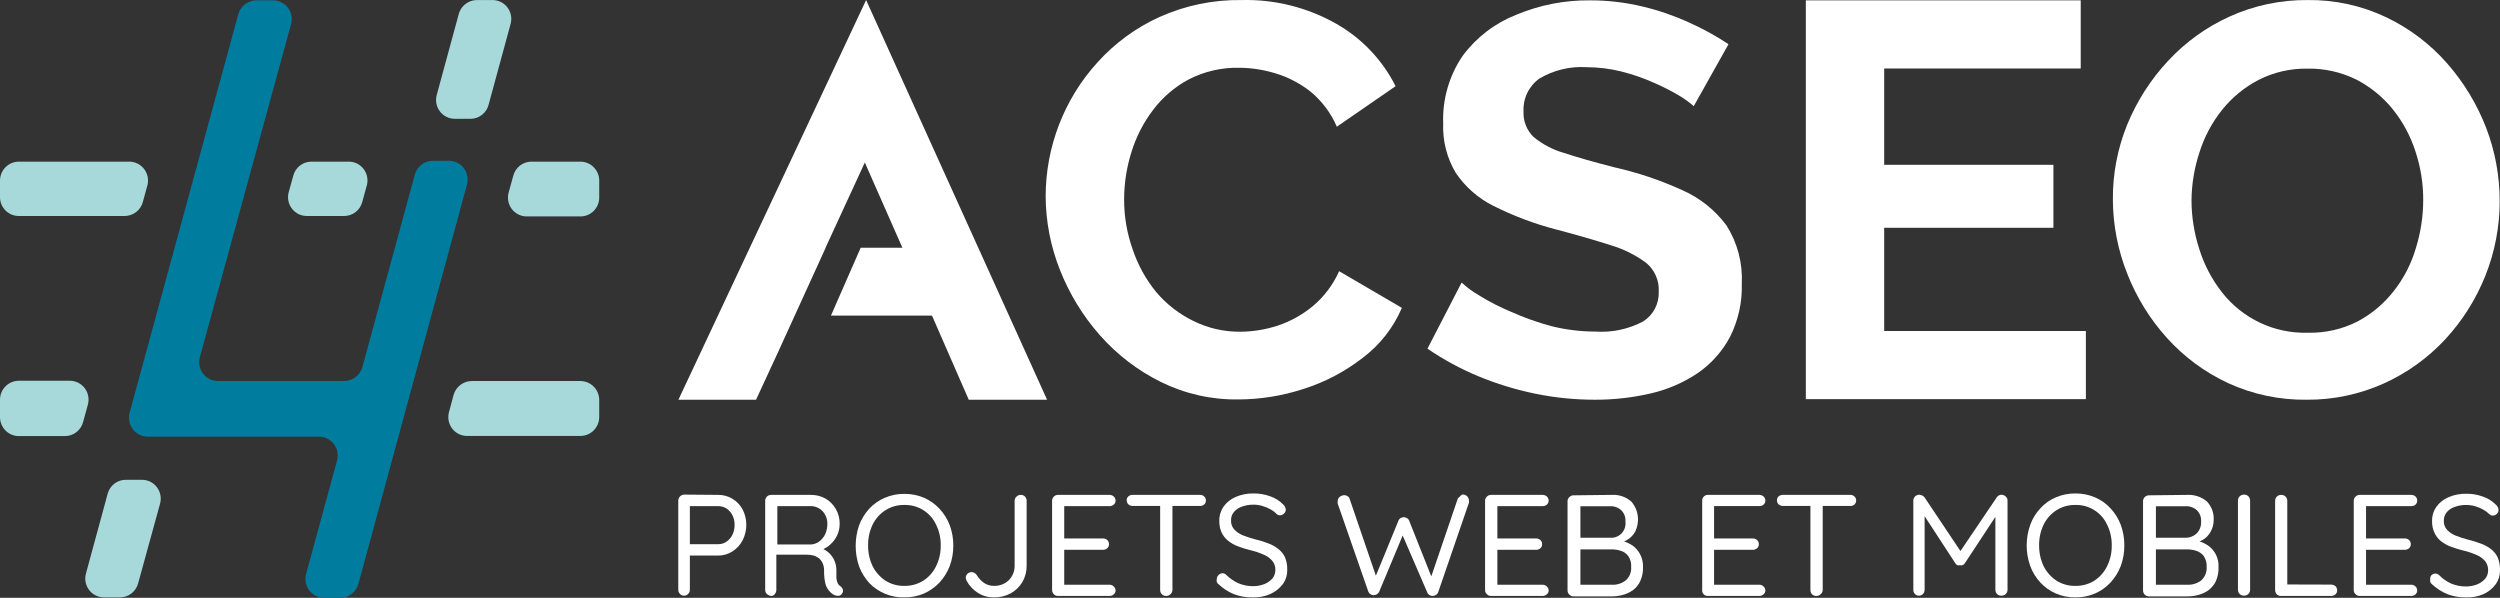 <svg width="230" height="55" viewBox="0 0 230 55" fill="none" xmlns="http://www.w3.org/2000/svg">
<rect x="0" y="0" width="230" height="55" fill="#333333" stroke="none"/>
<path d="M23.58 0.032H25.092C25.36 0.028 25.624 0.087 25.865 0.204C26.106 0.321 26.317 0.493 26.48 0.706C26.643 0.919 26.755 1.168 26.806 1.432C26.858 1.696 26.847 1.968 26.776 2.227L18.385 32.872C18.317 33.13 18.308 33.399 18.359 33.661C18.411 33.922 18.522 34.168 18.684 34.379C18.845 34.59 19.053 34.761 19.291 34.878C19.529 34.995 19.791 35.056 20.055 35.055H31.668C32.054 35.052 32.429 34.921 32.733 34.682C33.038 34.443 33.255 34.109 33.351 33.732L38.151 16.115C38.24 15.737 38.454 15.401 38.757 15.161C39.06 14.921 39.435 14.791 39.821 14.792H41.281C41.547 14.789 41.81 14.848 42.05 14.964C42.289 15.081 42.499 15.251 42.662 15.463C42.825 15.674 42.937 15.921 42.99 16.183C43.042 16.445 43.034 16.716 42.965 16.974L32.983 53.677C32.892 54.054 32.678 54.389 32.375 54.629C32.072 54.868 31.698 54.999 31.313 55H29.84C29.574 55.003 29.311 54.944 29.071 54.828C28.832 54.711 28.622 54.541 28.459 54.329C28.296 54.118 28.184 53.871 28.131 53.609C28.079 53.347 28.087 53.076 28.157 52.818L31.01 42.356C31.079 42.097 31.088 41.826 31.035 41.564C30.983 41.302 30.871 41.055 30.708 40.844C30.545 40.632 30.335 40.462 30.096 40.346C29.856 40.229 29.593 40.17 29.327 40.173H13.625C13.351 40.177 13.08 40.116 12.834 39.994C12.588 39.873 12.374 39.694 12.21 39.474C12.046 39.253 11.936 38.997 11.889 38.725C11.842 38.454 11.86 38.175 11.941 37.912L21.91 1.354C22.003 0.979 22.218 0.645 22.52 0.406C22.822 0.166 23.195 0.035 23.58 0.032Z" fill="#007C9F"/>
<path d="M4.9818e-05 36.788V38.388C0.004 38.849 0.188 39.289 0.513 39.614C0.838 39.939 1.278 40.121 1.736 40.121H5.984C6.369 40.118 6.741 39.986 7.044 39.747C7.346 39.507 7.561 39.174 7.654 38.798L8.088 37.211C8.157 36.953 8.166 36.682 8.113 36.419C8.061 36.157 7.948 35.911 7.785 35.699C7.622 35.488 7.413 35.317 7.173 35.201C6.934 35.085 6.671 35.026 6.405 35.029H1.736C1.507 35.029 1.28 35.074 1.069 35.163C0.857 35.251 0.665 35.381 0.504 35.545C0.342 35.708 0.215 35.902 0.128 36.116C0.042 36.329 -0.002 36.557 4.9818e-05 36.788Z" fill="#A7D9DB"/>
<path d="M11.941 14.871H1.736C1.278 14.871 0.838 15.053 0.513 15.378C0.188 15.703 0.004 16.143 6.10352e-05 16.604V18.178C0.01 18.633 0.198 19.065 0.523 19.382C0.848 19.699 1.284 19.874 1.736 19.871H11.468C11.855 19.871 12.231 19.74 12.536 19.501C12.841 19.261 13.057 18.926 13.151 18.548L13.585 16.961C13.635 16.712 13.63 16.456 13.572 16.209C13.513 15.963 13.401 15.732 13.245 15.533C13.088 15.334 12.891 15.172 12.665 15.058C12.44 14.943 12.193 14.88 11.941 14.871Z" fill="#A7D9DB"/>
<path d="M41.728 36.338L41.307 37.912C41.236 38.17 41.226 38.441 41.276 38.704C41.327 38.967 41.438 39.215 41.599 39.428C41.761 39.64 41.97 39.812 42.209 39.93C42.448 40.048 42.711 40.109 42.978 40.107H53.393C53.851 40.107 54.291 39.925 54.616 39.601C54.941 39.276 55.126 38.836 55.129 38.375V36.788C55.126 36.327 54.941 35.886 54.616 35.562C54.291 35.237 53.851 35.055 53.393 35.055H43.412C43.03 35.055 42.66 35.18 42.356 35.412C42.052 35.644 41.831 35.969 41.728 36.338Z" fill="#A7D9DB"/>
<path d="M47.225 16.154L46.791 17.728C46.722 17.987 46.714 18.258 46.766 18.52C46.819 18.782 46.931 19.029 47.094 19.24C47.257 19.451 47.467 19.622 47.706 19.738C47.946 19.855 48.209 19.914 48.475 19.91H53.393C53.621 19.912 53.846 19.869 54.057 19.782C54.267 19.696 54.459 19.569 54.62 19.408C54.781 19.247 54.909 19.055 54.997 18.844C55.084 18.633 55.129 18.407 55.129 18.178V16.604C55.126 16.143 54.941 15.703 54.616 15.378C54.291 15.053 53.851 14.871 53.393 14.871H48.896C48.516 14.87 48.146 14.995 47.843 15.227C47.541 15.459 47.324 15.785 47.225 16.154Z" fill="#A7D9DB"/>
<path d="M32.141 14.871H28.643C28.258 14.872 27.884 15.003 27.581 15.243C27.278 15.482 27.064 15.817 26.973 16.194L26.539 17.768C26.484 18.021 26.486 18.283 26.545 18.535C26.604 18.787 26.718 19.023 26.88 19.225C27.041 19.427 27.246 19.589 27.478 19.701C27.71 19.813 27.965 19.871 28.222 19.871H31.668C32.053 19.87 32.427 19.739 32.73 19.5C33.032 19.26 33.247 18.925 33.338 18.548L33.772 16.961C33.824 16.713 33.821 16.457 33.764 16.21C33.707 15.964 33.597 15.733 33.441 15.533C33.286 15.334 33.089 15.172 32.864 15.057C32.64 14.943 32.393 14.879 32.141 14.871Z" fill="#A7D9DB"/>
<path d="M9.916 45.385L7.904 52.778C7.835 53.036 7.826 53.307 7.879 53.57C7.931 53.832 8.043 54.078 8.206 54.29C8.369 54.501 8.579 54.672 8.818 54.788C9.058 54.904 9.321 54.963 9.587 54.96H11.047C11.432 54.957 11.805 54.825 12.107 54.586C12.409 54.347 12.624 54.013 12.717 53.638L14.729 46.324C14.798 46.065 14.807 45.794 14.754 45.532C14.702 45.27 14.59 45.023 14.427 44.812C14.264 44.6 14.054 44.43 13.815 44.313C13.575 44.197 13.312 44.138 13.046 44.141H11.586C11.211 44.137 10.845 44.257 10.544 44.481C10.242 44.706 10.022 45.023 9.916 45.385Z" fill="#A7D9DB"/>
<path d="M44.963 9.594L46.975 2.201C47.047 1.943 47.057 1.671 47.007 1.408C46.956 1.145 46.845 0.898 46.684 0.685C46.522 0.472 46.313 0.3 46.074 0.182C45.835 0.064 45.572 0.004 45.305 0.005H43.832C43.449 0.016 43.079 0.154 42.782 0.398C42.484 0.642 42.276 0.978 42.188 1.354L40.176 8.748C40.107 9.006 40.099 9.277 40.151 9.539C40.204 9.802 40.316 10.048 40.479 10.259C40.642 10.471 40.852 10.641 41.091 10.758C41.331 10.874 41.594 10.933 41.86 10.93H43.319C43.702 10.923 44.071 10.787 44.369 10.545C44.667 10.303 44.876 9.969 44.963 9.594Z" fill="#A7D9DB"/>
<path d="M66.071 45.53C66.534 45.524 66.989 45.648 67.386 45.887C67.779 46.123 68.101 46.461 68.32 46.866C68.545 47.306 68.662 47.793 68.662 48.288C68.662 48.782 68.545 49.27 68.32 49.709C68.104 50.126 67.782 50.478 67.386 50.728C66.994 50.981 66.537 51.114 66.071 51.111H63.362L63.467 50.939V54.259C63.468 54.331 63.454 54.401 63.427 54.467C63.4 54.533 63.36 54.593 63.309 54.643C63.263 54.695 63.206 54.736 63.142 54.763C63.079 54.791 63.01 54.804 62.941 54.801C62.87 54.805 62.798 54.792 62.733 54.765C62.667 54.737 62.608 54.696 62.559 54.643C62.509 54.593 62.469 54.533 62.442 54.467C62.414 54.401 62.401 54.331 62.402 54.259V46.046C62.403 45.974 62.419 45.903 62.449 45.837C62.478 45.771 62.52 45.711 62.573 45.662C62.622 45.611 62.682 45.571 62.747 45.544C62.813 45.516 62.883 45.503 62.954 45.503L66.071 45.53ZM66.071 50.066C66.348 50.071 66.62 49.988 66.847 49.828C67.076 49.665 67.262 49.447 67.386 49.194C67.518 48.912 67.585 48.605 67.583 48.294C67.588 47.987 67.52 47.684 67.386 47.408C67.261 47.158 67.076 46.944 66.847 46.786C66.615 46.639 66.346 46.561 66.071 46.562H63.362L63.467 46.403V50.199L63.362 50.066H66.071Z" fill="white"/>
<path d="M71.016 54.828C70.857 54.829 70.703 54.773 70.582 54.669C70.525 54.623 70.479 54.564 70.447 54.498C70.415 54.432 70.398 54.359 70.397 54.286V46.072C70.397 45.928 70.454 45.79 70.555 45.689C70.657 45.587 70.794 45.53 70.937 45.53H74.619C75.078 45.528 75.53 45.642 75.934 45.861C76.335 46.093 76.668 46.429 76.899 46.833C77.13 47.237 77.251 47.696 77.249 48.162C77.253 48.521 77.182 48.877 77.039 49.207C76.897 49.521 76.696 49.804 76.447 50.04C76.203 50.279 75.912 50.464 75.592 50.582L75.303 50.371C75.599 50.431 75.878 50.557 76.118 50.741C76.372 50.938 76.579 51.19 76.722 51.479C76.865 51.767 76.942 52.085 76.947 52.407C76.947 52.738 76.947 53.003 76.947 53.188C76.962 53.347 77.002 53.504 77.065 53.651C77.114 53.758 77.191 53.85 77.289 53.915C77.41 53.985 77.499 54.098 77.538 54.233C77.558 54.298 77.561 54.367 77.548 54.434C77.534 54.502 77.504 54.564 77.46 54.616C77.411 54.704 77.331 54.77 77.236 54.801C77.141 54.821 77.042 54.821 76.947 54.801C76.854 54.787 76.765 54.755 76.684 54.709C76.526 54.617 76.388 54.496 76.276 54.352C76.113 54.161 75.996 53.934 75.934 53.69C75.845 53.296 75.805 52.891 75.816 52.487C75.82 52.245 75.771 52.006 75.671 51.786C75.587 51.612 75.466 51.458 75.316 51.336C75.163 51.231 74.994 51.15 74.816 51.098C74.626 51.056 74.432 51.034 74.238 51.032H71.266L71.423 50.807V54.259C71.428 54.399 71.381 54.535 71.292 54.643C71.226 54.737 71.127 54.803 71.016 54.828ZM71.358 50.093H74.619C74.884 50.075 75.139 49.983 75.356 49.828C75.589 49.655 75.778 49.428 75.908 49.167C76.049 48.861 76.121 48.526 76.118 48.188C76.125 47.757 75.964 47.34 75.671 47.024C75.526 46.874 75.353 46.755 75.16 46.676C74.968 46.596 74.761 46.557 74.553 46.562H71.41L71.515 46.297V50.265L71.358 50.093Z" fill="white"/>
<path d="M87.704 50.172C87.712 50.822 87.6 51.468 87.376 52.077C87.158 52.639 86.837 53.155 86.429 53.598C86.025 54.023 85.542 54.364 85.008 54.603C84.434 54.845 83.816 54.967 83.193 54.96C82.595 54.974 82 54.864 81.445 54.636C80.891 54.409 80.389 54.069 79.971 53.637C79.571 53.191 79.255 52.676 79.038 52.116C78.617 50.886 78.617 49.55 79.038 48.32C79.252 47.759 79.569 47.243 79.971 46.799C80.374 46.367 80.862 46.025 81.405 45.794C81.97 45.552 82.579 45.43 83.193 45.437C83.816 45.43 84.434 45.552 85.008 45.794C85.545 46.028 86.028 46.37 86.429 46.799C86.84 47.239 87.162 47.756 87.376 48.32C87.594 48.913 87.706 49.54 87.704 50.172ZM86.547 50.172C86.558 49.507 86.409 48.849 86.113 48.254C85.853 47.702 85.438 47.237 84.919 46.918C84.401 46.598 83.801 46.438 83.193 46.456C82.586 46.445 81.988 46.61 81.471 46.932C80.963 47.255 80.554 47.713 80.287 48.254C79.999 48.851 79.855 49.508 79.866 50.172C79.856 50.84 80 51.501 80.287 52.103C80.561 52.639 80.969 53.095 81.471 53.426C81.988 53.747 82.586 53.913 83.193 53.902C83.809 53.913 84.416 53.747 84.942 53.426C85.444 53.099 85.848 52.642 86.113 52.103C86.41 51.504 86.559 50.842 86.547 50.172Z" fill="white"/>
<path d="M91.452 54.96C90.932 54.969 90.421 54.827 89.979 54.55C89.544 54.281 89.186 53.903 88.941 53.453C88.888 53.359 88.856 53.255 88.848 53.148C88.85 53.078 88.867 53.009 88.896 52.946C88.925 52.882 88.967 52.825 89.019 52.778C89.122 52.688 89.252 52.637 89.388 52.633C89.485 52.634 89.58 52.661 89.664 52.712C89.746 52.769 89.818 52.84 89.874 52.924C90.045 53.207 90.273 53.45 90.545 53.638C90.815 53.814 91.13 53.906 91.452 53.902C91.792 53.908 92.127 53.827 92.425 53.664C92.707 53.512 92.939 53.282 93.096 53.003C93.267 52.716 93.354 52.385 93.346 52.051V46.072C93.344 46 93.359 45.928 93.388 45.861C93.418 45.795 93.462 45.736 93.517 45.689C93.569 45.637 93.63 45.596 93.698 45.569C93.766 45.541 93.838 45.528 93.912 45.53C93.985 45.527 94.058 45.539 94.126 45.566C94.194 45.594 94.255 45.636 94.306 45.689C94.399 45.795 94.45 45.931 94.451 46.072V52.051C94.454 52.569 94.323 53.08 94.069 53.532C93.811 53.968 93.444 54.328 93.004 54.577C92.528 54.835 91.993 54.967 91.452 54.96Z" fill="white"/>
<path d="M97.331 45.53H102.078C102.219 45.528 102.356 45.58 102.46 45.675C102.515 45.722 102.56 45.781 102.589 45.847C102.619 45.914 102.633 45.986 102.631 46.059C102.632 46.13 102.618 46.2 102.588 46.264C102.558 46.328 102.514 46.385 102.46 46.429C102.354 46.521 102.218 46.569 102.078 46.562H97.791L97.909 46.337V49.683L97.778 49.537H101.473C101.618 49.535 101.759 49.586 101.868 49.683C101.92 49.732 101.961 49.791 101.988 49.858C102.015 49.924 102.028 49.995 102.026 50.066C102.029 50.136 102.016 50.206 101.989 50.27C101.962 50.334 101.92 50.391 101.868 50.437C101.759 50.533 101.618 50.585 101.473 50.582H97.817L97.909 50.437V53.889L97.831 53.796H102.078C102.149 53.794 102.22 53.807 102.286 53.834C102.352 53.861 102.411 53.903 102.46 53.955C102.513 53.998 102.555 54.052 102.585 54.114C102.615 54.176 102.63 54.243 102.631 54.312C102.633 54.383 102.619 54.453 102.589 54.518C102.56 54.582 102.515 54.639 102.46 54.682C102.356 54.778 102.219 54.83 102.078 54.828H97.331C97.188 54.828 97.051 54.771 96.95 54.669C96.848 54.567 96.792 54.429 96.792 54.286V46.072C96.792 45.928 96.848 45.79 96.95 45.689C97.051 45.587 97.188 45.53 97.331 45.53Z" fill="white"/>
<path d="M104.196 46.548C104.055 46.548 103.92 46.496 103.814 46.403C103.763 46.357 103.722 46.3 103.694 46.236C103.667 46.172 103.654 46.102 103.656 46.033C103.653 45.963 103.666 45.894 103.693 45.829C103.72 45.765 103.762 45.708 103.814 45.662C103.921 45.573 104.057 45.526 104.196 45.53H110.403C110.473 45.527 110.543 45.538 110.609 45.563C110.674 45.588 110.734 45.626 110.784 45.676C110.837 45.721 110.878 45.779 110.905 45.843C110.933 45.907 110.945 45.976 110.942 46.046C110.943 46.115 110.929 46.184 110.902 46.248C110.875 46.311 110.835 46.369 110.784 46.416C110.678 46.506 110.542 46.553 110.403 46.548H104.196ZM107.299 54.828C107.226 54.832 107.153 54.82 107.085 54.795C107.016 54.769 106.954 54.73 106.901 54.679C106.848 54.628 106.806 54.567 106.777 54.5C106.748 54.432 106.734 54.359 106.734 54.286V46.086H107.865V54.259C107.866 54.331 107.852 54.401 107.825 54.467C107.798 54.533 107.758 54.593 107.707 54.643C107.655 54.7 107.592 54.746 107.522 54.778C107.452 54.81 107.376 54.827 107.299 54.828Z" fill="white"/>
<path d="M115.269 54.96C114.677 54.974 114.088 54.875 113.533 54.669C113.002 54.452 112.517 54.138 112.099 53.743C112.033 53.69 111.979 53.622 111.942 53.545C111.924 53.462 111.924 53.376 111.942 53.294C111.941 53.222 111.954 53.152 111.982 53.086C112.009 53.02 112.049 52.96 112.099 52.91C112.147 52.856 112.206 52.813 112.272 52.783C112.338 52.754 112.409 52.738 112.481 52.738C112.605 52.741 112.723 52.794 112.81 52.884C113.138 53.208 113.521 53.472 113.941 53.664C114.358 53.837 114.804 53.927 115.256 53.928C115.615 53.932 115.971 53.869 116.308 53.743C116.594 53.632 116.85 53.455 117.057 53.227C117.238 53.008 117.336 52.732 117.333 52.447C117.351 52.127 117.242 51.814 117.031 51.574C116.806 51.319 116.521 51.123 116.202 51.005C115.814 50.832 115.408 50.699 114.993 50.609C114.609 50.511 114.232 50.392 113.862 50.252C113.54 50.126 113.238 49.952 112.967 49.736C112.717 49.526 112.515 49.264 112.376 48.969C112.237 48.638 112.17 48.282 112.178 47.924C112.166 47.452 112.304 46.988 112.573 46.601C112.857 46.208 113.244 45.901 113.691 45.715C114.206 45.494 114.762 45.386 115.321 45.398C115.846 45.391 116.367 45.48 116.86 45.662C117.302 45.809 117.703 46.058 118.03 46.39C118.106 46.451 118.168 46.528 118.213 46.614C118.258 46.7 118.285 46.795 118.294 46.892C118.292 46.961 118.276 47.028 118.247 47.089C118.217 47.151 118.175 47.206 118.123 47.249C118.075 47.299 118.018 47.339 117.954 47.366C117.891 47.394 117.823 47.408 117.754 47.408C117.654 47.412 117.556 47.379 117.478 47.315C117.31 47.136 117.115 46.984 116.9 46.866C116.658 46.731 116.402 46.624 116.137 46.548C115.872 46.469 115.597 46.429 115.321 46.429C114.954 46.425 114.588 46.488 114.243 46.614C113.962 46.709 113.712 46.878 113.52 47.104C113.338 47.322 113.244 47.6 113.257 47.884C113.243 48.185 113.347 48.479 113.546 48.704C113.767 48.941 114.036 49.126 114.335 49.246C114.692 49.387 115.056 49.506 115.427 49.603C115.838 49.699 116.242 49.823 116.636 49.974C116.978 50.092 117.298 50.266 117.583 50.49C117.852 50.691 118.068 50.954 118.215 51.257C118.367 51.625 118.439 52.022 118.425 52.421C118.436 52.895 118.293 53.359 118.017 53.743C117.719 54.132 117.331 54.44 116.886 54.643C116.378 54.869 115.825 54.977 115.269 54.96Z" fill="white"/>
<path d="M134.561 45.49C134.706 45.492 134.845 45.543 134.956 45.636C135.016 45.688 135.064 45.753 135.096 45.826C135.128 45.899 135.143 45.979 135.14 46.059C135.15 46.125 135.15 46.192 135.14 46.257L132.313 54.484C132.274 54.586 132.205 54.674 132.115 54.735C132.021 54.784 131.918 54.815 131.813 54.828C131.707 54.829 131.603 54.801 131.51 54.749C131.413 54.686 131.339 54.593 131.3 54.484L128.985 49.127H129.104L126.894 54.418C126.845 54.529 126.762 54.621 126.658 54.682C126.565 54.735 126.461 54.763 126.355 54.762C126.258 54.749 126.164 54.718 126.079 54.669C125.989 54.608 125.92 54.52 125.882 54.418L123.067 46.324C123.057 46.258 123.057 46.191 123.067 46.125C123.064 46.044 123.08 45.963 123.114 45.889C123.148 45.815 123.2 45.751 123.265 45.702C123.383 45.613 123.525 45.563 123.672 45.556C123.78 45.554 123.886 45.587 123.975 45.649C124.024 45.677 124.067 45.715 124.101 45.76C124.135 45.806 124.159 45.858 124.172 45.913L126.671 53.228H126.473L128.643 47.937C128.678 47.829 128.747 47.736 128.841 47.673C128.936 47.614 129.045 47.582 129.156 47.58C129.263 47.584 129.367 47.616 129.459 47.673C129.552 47.736 129.622 47.829 129.656 47.937L131.76 53.228L131.589 53.294L134.075 45.993C134.085 45.936 134.108 45.883 134.142 45.837C134.177 45.791 134.221 45.754 134.272 45.728C134.339 45.618 134.441 45.534 134.561 45.49Z" fill="white"/>
<path d="M137.178 45.53H141.926C142.066 45.53 142.202 45.582 142.307 45.675C142.361 45.724 142.404 45.783 142.433 45.849C142.463 45.915 142.478 45.986 142.478 46.059C142.476 46.129 142.46 46.198 142.431 46.262C142.401 46.325 142.359 46.382 142.307 46.429C142.201 46.519 142.065 46.566 141.926 46.562H137.626L137.757 46.337V49.683L137.612 49.537H141.321C141.466 49.534 141.607 49.586 141.715 49.683C141.767 49.732 141.808 49.791 141.836 49.858C141.863 49.924 141.876 49.995 141.873 50.066C141.876 50.136 141.864 50.206 141.837 50.27C141.809 50.334 141.768 50.391 141.715 50.437C141.607 50.533 141.466 50.585 141.321 50.582H137.652L137.757 50.437V53.889L137.665 53.796H141.926C141.997 53.795 142.067 53.809 142.133 53.836C142.198 53.864 142.258 53.904 142.307 53.955C142.358 54 142.399 54.055 142.428 54.116C142.458 54.178 142.475 54.244 142.478 54.312C142.478 54.383 142.463 54.452 142.433 54.516C142.404 54.58 142.361 54.637 142.307 54.682C142.202 54.776 142.066 54.828 141.926 54.828H137.178C137.107 54.83 137.036 54.817 136.971 54.79C136.905 54.763 136.846 54.721 136.797 54.669C136.742 54.622 136.698 54.563 136.668 54.497C136.639 54.43 136.624 54.358 136.626 54.286V46.072C136.624 45.999 136.639 45.927 136.668 45.861C136.698 45.795 136.742 45.736 136.797 45.688C136.846 45.636 136.905 45.595 136.971 45.568C137.036 45.54 137.107 45.527 137.178 45.53Z" fill="white"/>
<path d="M148.252 45.53C148.91 45.485 149.561 45.698 150.066 46.125C150.398 46.5 150.61 46.966 150.676 47.464C150.741 47.961 150.657 48.467 150.435 48.916C150.253 49.244 149.985 49.514 149.659 49.696C149.255 49.916 148.802 50.025 148.344 50.014V49.643C148.668 49.65 148.99 49.694 149.304 49.776C149.626 49.868 149.933 50.011 150.211 50.199C150.491 50.404 150.721 50.671 150.882 50.979C151.076 51.34 151.171 51.746 151.158 52.156C151.174 52.612 151.084 53.065 150.895 53.479C150.742 53.804 150.512 54.086 150.224 54.299C149.941 54.499 149.625 54.647 149.29 54.735C148.952 54.826 148.602 54.87 148.252 54.868H144.767C144.695 54.87 144.625 54.857 144.559 54.83C144.493 54.802 144.434 54.761 144.385 54.709C144.33 54.662 144.286 54.603 144.257 54.536C144.227 54.47 144.213 54.398 144.214 54.325V46.112C144.213 46.039 144.227 45.967 144.257 45.901C144.286 45.834 144.33 45.775 144.385 45.728C144.434 45.676 144.493 45.635 144.559 45.608C144.625 45.58 144.695 45.567 144.767 45.57L148.252 45.53ZM148.094 46.575H145.227L145.398 46.35V49.643L145.24 49.471H148.107C148.303 49.491 148.502 49.465 148.687 49.397C148.873 49.329 149.04 49.22 149.178 49.078C149.316 48.935 149.42 48.764 149.482 48.575C149.545 48.387 149.565 48.187 149.54 47.99C149.556 47.798 149.53 47.606 149.464 47.425C149.398 47.245 149.294 47.081 149.159 46.945C149.016 46.814 148.847 46.714 148.664 46.65C148.481 46.587 148.287 46.561 148.094 46.575ZM148.199 50.543H145.293L145.398 50.437V53.915L145.279 53.796H148.252C148.723 53.828 149.19 53.687 149.567 53.4C149.74 53.246 149.876 53.053 149.963 52.837C150.05 52.622 150.085 52.388 150.066 52.156C150.095 51.805 150.002 51.455 149.803 51.164C149.635 50.93 149.395 50.758 149.12 50.675C148.822 50.579 148.511 50.534 148.199 50.543Z" fill="white"/>
<path d="M157.155 45.529H161.863C162.003 45.53 162.139 45.581 162.244 45.675C162.298 45.723 162.341 45.782 162.37 45.848C162.4 45.914 162.415 45.986 162.415 46.058C162.413 46.129 162.397 46.198 162.368 46.261C162.338 46.325 162.296 46.382 162.244 46.429C162.138 46.519 162.002 46.566 161.863 46.561H157.562L157.694 46.336V49.682L157.549 49.537H161.258C161.403 49.534 161.544 49.586 161.652 49.682C161.704 49.731 161.745 49.791 161.773 49.857C161.8 49.923 161.813 49.994 161.81 50.066C161.813 50.136 161.801 50.205 161.774 50.269C161.746 50.333 161.705 50.391 161.652 50.436C161.544 50.533 161.403 50.585 161.258 50.582H157.589L157.694 50.436V53.888L157.602 53.796H161.863C161.934 53.795 162.004 53.809 162.07 53.836C162.135 53.863 162.195 53.904 162.244 53.954C162.295 54 162.336 54.055 162.365 54.116C162.395 54.177 162.412 54.244 162.415 54.312C162.415 54.382 162.399 54.452 162.37 54.516C162.34 54.579 162.298 54.636 162.244 54.682C162.139 54.775 162.003 54.827 161.863 54.827H157.115C157.044 54.83 156.973 54.817 156.908 54.789C156.842 54.762 156.783 54.721 156.734 54.669C156.682 54.615 156.644 54.55 156.621 54.479C156.598 54.408 156.592 54.333 156.602 54.259V46.045C156.601 45.972 156.615 45.9 156.645 45.834C156.674 45.768 156.718 45.709 156.773 45.662C156.824 45.614 156.885 45.578 156.95 45.555C157.016 45.532 157.086 45.523 157.155 45.529Z" fill="white"/>
<path d="M164.02 46.548C163.879 46.548 163.744 46.496 163.638 46.403C163.587 46.357 163.546 46.3 163.518 46.236C163.491 46.172 163.478 46.102 163.48 46.033C163.477 45.963 163.49 45.894 163.517 45.829C163.544 45.765 163.586 45.708 163.638 45.662C163.745 45.573 163.881 45.526 164.02 45.53H170.227C170.297 45.527 170.367 45.538 170.433 45.563C170.498 45.588 170.558 45.626 170.608 45.676C170.661 45.721 170.702 45.779 170.729 45.843C170.757 45.907 170.769 45.976 170.766 46.046C170.767 46.115 170.753 46.184 170.726 46.248C170.699 46.311 170.659 46.369 170.608 46.416C170.502 46.506 170.366 46.553 170.227 46.548H164.02ZM167.11 54.828C167.035 54.83 166.96 54.817 166.89 54.79C166.82 54.763 166.757 54.722 166.702 54.669C166.61 54.563 166.558 54.427 166.558 54.286V46.086H167.689V54.259C167.69 54.331 167.676 54.401 167.649 54.467C167.622 54.533 167.582 54.593 167.531 54.643C167.479 54.7 167.416 54.745 167.346 54.777C167.276 54.809 167.2 54.826 167.123 54.828H167.11Z" fill="white"/>
<path d="M176.579 45.516C176.674 45.519 176.766 45.543 176.851 45.586C176.935 45.63 177.008 45.692 177.065 45.768L180.603 51.058H180.117L183.694 45.768C183.741 45.691 183.806 45.627 183.885 45.584C183.963 45.539 184.051 45.516 184.141 45.516C184.283 45.521 184.418 45.578 184.522 45.675C184.578 45.721 184.622 45.78 184.652 45.847C184.682 45.913 184.696 45.986 184.693 46.059V54.259C184.694 54.33 184.68 54.401 184.653 54.467C184.626 54.533 184.586 54.593 184.535 54.642C184.481 54.695 184.417 54.736 184.347 54.763C184.277 54.79 184.203 54.803 184.128 54.801C184.052 54.805 183.977 54.792 183.907 54.765C183.837 54.738 183.773 54.696 183.72 54.642C183.627 54.536 183.576 54.4 183.575 54.259V47.05H183.904L180.761 51.825C180.708 51.896 180.641 51.955 180.564 51.997C180.482 52.023 180.395 52.023 180.314 51.997C180.237 52.022 180.154 52.022 180.077 51.997C180.001 51.958 179.937 51.899 179.893 51.825L176.789 47.064L177.065 46.707V54.259C177.065 54.4 177.014 54.536 176.921 54.642C176.872 54.695 176.813 54.736 176.747 54.763C176.681 54.791 176.611 54.803 176.539 54.801C176.47 54.803 176.401 54.79 176.338 54.763C176.274 54.735 176.217 54.694 176.171 54.642C176.122 54.592 176.084 54.532 176.059 54.466C176.034 54.4 176.023 54.329 176.027 54.259V46.059C176.028 45.915 176.084 45.778 176.184 45.675C176.236 45.623 176.298 45.582 176.365 45.555C176.433 45.528 176.506 45.514 176.579 45.516Z" fill="white"/>
<path d="M195.437 50.172C195.445 50.822 195.334 51.468 195.109 52.077C194.891 52.639 194.57 53.156 194.162 53.598C193.76 54.026 193.277 54.367 192.741 54.603C192.167 54.845 191.549 54.967 190.927 54.96C190.312 54.966 189.704 54.844 189.138 54.603C188.6 54.371 188.117 54.029 187.718 53.598C187.309 53.158 186.991 52.641 186.784 52.077C186.345 50.85 186.345 49.508 186.784 48.281C186.988 47.715 187.306 47.197 187.718 46.76C188.113 46.325 188.598 45.982 189.138 45.755C189.704 45.513 190.312 45.392 190.927 45.398C191.549 45.391 192.167 45.512 192.741 45.755C193.28 45.985 193.764 46.328 194.162 46.76C194.573 47.2 194.895 47.717 195.109 48.281C195.332 48.886 195.443 49.527 195.437 50.172ZM194.28 50.172C194.291 49.507 194.142 48.849 193.846 48.254C193.586 47.702 193.171 47.237 192.653 46.918C192.134 46.598 191.534 46.438 190.927 46.456C190.319 46.445 189.721 46.61 189.204 46.932C188.697 47.256 188.287 47.713 188.02 48.254C187.732 48.851 187.588 49.508 187.599 50.172C187.59 50.84 187.734 51.501 188.02 52.103C188.295 52.639 188.702 53.095 189.204 53.426C189.721 53.747 190.319 53.913 190.927 53.902C191.543 53.915 192.15 53.749 192.676 53.426C193.177 53.099 193.581 52.642 193.846 52.103C194.143 51.504 194.292 50.842 194.28 50.172Z" fill="white"/>
<path d="M201.198 45.53C201.86 45.489 202.513 45.702 203.026 46.125C203.244 46.352 203.412 46.622 203.521 46.918C203.63 47.214 203.676 47.529 203.657 47.844C203.659 48.22 203.564 48.589 203.381 48.916C203.203 49.246 202.933 49.517 202.605 49.696C202.201 49.915 201.748 50.025 201.29 50.014V49.643C201.614 49.649 201.936 49.694 202.25 49.775C202.572 49.867 202.879 50.01 203.157 50.199C203.466 50.419 203.715 50.713 203.88 51.055C204.046 51.397 204.123 51.776 204.104 52.156C204.124 52.611 204.039 53.063 203.854 53.479C203.697 53.801 203.467 54.082 203.183 54.299C202.901 54.499 202.584 54.647 202.25 54.735C201.906 54.825 201.553 54.87 201.198 54.867H197.713C197.64 54.869 197.567 54.856 197.499 54.829C197.431 54.802 197.37 54.761 197.318 54.709C197.267 54.659 197.227 54.599 197.2 54.533C197.173 54.467 197.159 54.397 197.16 54.325V46.112C197.159 46.04 197.173 45.97 197.2 45.904C197.227 45.838 197.267 45.778 197.318 45.728C197.37 45.676 197.431 45.635 197.499 45.608C197.567 45.581 197.64 45.568 197.713 45.569L201.198 45.53ZM201.053 46.575H198.186L198.344 46.35V49.643L198.199 49.471H201.066C201.441 49.481 201.804 49.344 202.079 49.088C202.223 48.946 202.335 48.774 202.408 48.585C202.481 48.395 202.512 48.193 202.5 47.99C202.515 47.798 202.489 47.606 202.423 47.425C202.358 47.245 202.253 47.081 202.118 46.945C201.974 46.815 201.805 46.716 201.623 46.652C201.44 46.589 201.246 46.562 201.053 46.575ZM201.145 50.542H198.252L198.344 50.437V53.915L198.239 53.796H201.198C201.669 53.824 202.135 53.684 202.513 53.399C202.684 53.244 202.818 53.051 202.905 52.836C202.991 52.62 203.028 52.388 203.012 52.156C203.034 51.806 202.942 51.457 202.749 51.164C202.576 50.935 202.338 50.764 202.066 50.675C201.768 50.581 201.457 50.536 201.145 50.542Z" fill="white"/>
<path d="M207.01 54.259C207.011 54.331 206.997 54.401 206.97 54.467C206.943 54.533 206.903 54.593 206.852 54.643C206.746 54.744 206.605 54.801 206.458 54.801C206.383 54.805 206.308 54.793 206.237 54.766C206.167 54.738 206.103 54.696 206.05 54.643C206 54.593 205.959 54.533 205.932 54.467C205.905 54.401 205.892 54.331 205.892 54.259V46.046C205.892 45.974 205.905 45.904 205.932 45.838C205.959 45.772 206 45.712 206.05 45.662C206.106 45.609 206.172 45.567 206.245 45.54C206.317 45.513 206.394 45.5 206.471 45.503C206.614 45.503 206.751 45.56 206.852 45.662C206.953 45.764 207.01 45.902 207.01 46.046V54.259Z" fill="white"/>
<path d="M214.467 53.783C214.612 53.783 214.751 53.834 214.861 53.929C214.912 53.978 214.952 54.038 214.979 54.104C215.006 54.17 215.02 54.241 215.019 54.312C215.021 54.382 215.009 54.451 214.981 54.515C214.954 54.579 214.913 54.636 214.861 54.682C214.751 54.777 214.612 54.828 214.467 54.828H209.851C209.778 54.83 209.705 54.817 209.637 54.789C209.57 54.762 209.508 54.721 209.456 54.669C209.363 54.563 209.312 54.427 209.312 54.286V46.072C209.311 46.001 209.325 45.93 209.352 45.864C209.379 45.798 209.419 45.739 209.47 45.689C209.523 45.635 209.586 45.593 209.657 45.566C209.727 45.538 209.802 45.526 209.877 45.53C209.95 45.528 210.023 45.541 210.091 45.569C210.159 45.596 210.22 45.637 210.272 45.689C210.322 45.739 210.363 45.798 210.39 45.864C210.417 45.93 210.43 46.001 210.43 46.072V54.008L210.167 53.77L214.467 53.783Z" fill="white"/>
<path d="M217.097 45.53H221.845C221.985 45.53 222.121 45.582 222.226 45.675C222.278 45.724 222.319 45.784 222.346 45.85C222.373 45.916 222.386 45.987 222.384 46.059C222.384 46.128 222.371 46.197 222.343 46.261C222.316 46.324 222.276 46.382 222.226 46.429C222.119 46.519 221.984 46.566 221.845 46.562H217.544L217.676 46.337V49.683L217.531 49.537H221.24C221.385 49.534 221.526 49.586 221.634 49.683C221.686 49.732 221.727 49.791 221.754 49.858C221.782 49.924 221.794 49.995 221.792 50.066C221.795 50.136 221.783 50.206 221.755 50.27C221.728 50.334 221.687 50.391 221.634 50.437C221.526 50.533 221.385 50.585 221.24 50.582H217.571L217.676 50.437V53.889L217.584 53.796H221.845C221.916 53.795 221.986 53.809 222.051 53.836C222.117 53.864 222.176 53.904 222.226 53.955C222.275 54 222.315 54.056 222.342 54.117C222.369 54.178 222.383 54.245 222.384 54.312C222.386 54.382 222.373 54.451 222.346 54.515C222.319 54.579 222.278 54.636 222.226 54.682C222.121 54.776 221.985 54.828 221.845 54.828H217.097C217.026 54.83 216.955 54.817 216.889 54.79C216.824 54.763 216.764 54.721 216.716 54.669C216.661 54.622 216.617 54.563 216.587 54.497C216.558 54.43 216.543 54.358 216.545 54.286V46.072C216.543 45.999 216.558 45.927 216.587 45.861C216.617 45.795 216.661 45.736 216.716 45.688C216.764 45.636 216.824 45.595 216.889 45.568C216.955 45.54 217.026 45.527 217.097 45.53Z" fill="white"/>
<path d="M226.908 54.961C226.316 54.974 225.727 54.875 225.172 54.67C224.642 54.452 224.156 54.138 223.738 53.744C223.672 53.69 223.618 53.622 223.581 53.545C223.562 53.463 223.562 53.377 223.581 53.294C223.566 53.168 223.599 53.041 223.673 52.937C223.722 52.884 223.781 52.842 223.846 52.812C223.912 52.783 223.982 52.767 224.054 52.765C224.182 52.767 224.305 52.82 224.396 52.91C224.718 53.237 225.097 53.502 225.514 53.691C225.931 53.863 226.378 53.953 226.829 53.955C227.188 53.96 227.545 53.897 227.881 53.77C228.167 53.658 228.423 53.482 228.631 53.254C228.812 53.035 228.909 52.759 228.907 52.474C228.917 52.158 228.815 51.848 228.617 51.601C228.387 51.352 228.104 51.157 227.789 51.032C227.395 50.861 226.985 50.728 226.566 50.636C226.183 50.538 225.805 50.419 225.435 50.279C225.113 50.152 224.811 49.979 224.541 49.763C224.291 49.556 224.092 49.293 223.962 48.995C223.813 48.668 223.741 48.311 223.752 47.951C223.739 47.479 223.877 47.015 224.146 46.628C224.431 46.235 224.817 45.928 225.264 45.742C225.779 45.521 226.335 45.413 226.895 45.425C227.419 45.417 227.941 45.507 228.433 45.689C228.875 45.836 229.276 46.085 229.604 46.416C229.681 46.476 229.745 46.552 229.79 46.639C229.836 46.725 229.862 46.821 229.867 46.919C229.863 47.054 229.806 47.182 229.709 47.276C229.607 47.377 229.47 47.434 229.328 47.435C229.231 47.438 229.138 47.405 229.065 47.342C228.889 47.165 228.69 47.014 228.473 46.892C228.235 46.76 227.984 46.654 227.723 46.575C227.454 46.497 227.175 46.457 226.895 46.456C226.527 46.452 226.162 46.514 225.816 46.641C225.536 46.735 225.285 46.904 225.093 47.131C224.918 47.352 224.825 47.628 224.83 47.911C224.816 48.212 224.92 48.506 225.119 48.731C225.34 48.968 225.609 49.153 225.908 49.273C226.265 49.414 226.629 49.533 227 49.63C227.411 49.726 227.815 49.85 228.21 50.001C228.555 50.121 228.878 50.295 229.17 50.517C229.434 50.719 229.646 50.982 229.788 51.284C229.94 51.652 230.012 52.049 229.998 52.448C230.01 52.921 229.867 53.386 229.591 53.77C229.296 54.162 228.906 54.471 228.46 54.67C227.969 54.877 227.44 54.976 226.908 54.961Z" fill="white"/>
<path d="M96.2 18.086C96.2 13.512 97.903 9.105 100.974 5.732C102.568 3.965 104.506 2.547 106.668 1.566C109.045 0.498 111.626 -0.035 114.23 0.005C117.285 -0.072 120.303 0.687 122.962 2.201C125.294 3.53 127.184 5.522 128.394 7.928L122.988 11.658C122.451 10.402 121.621 9.295 120.569 8.43C119.61 7.671 118.516 7.101 117.347 6.751C116.273 6.418 115.156 6.244 114.033 6.235C112.412 6.196 110.807 6.564 109.364 7.306C108.077 7.993 106.955 8.954 106.076 10.123C105.192 11.287 104.519 12.599 104.09 13.999C103.648 15.402 103.422 16.865 103.42 18.337C103.413 19.896 103.676 21.444 104.196 22.913C104.675 24.359 105.415 25.704 106.379 26.881C107.321 27.989 108.48 28.89 109.785 29.526C111.134 30.196 112.621 30.535 114.125 30.518C115.282 30.51 116.43 30.322 117.531 29.963C118.716 29.572 119.817 28.962 120.779 28.164C121.819 27.293 122.647 26.193 123.199 24.95L128.972 28.323C128.195 30.142 126.957 31.724 125.382 32.912C123.745 34.184 121.897 35.156 119.924 35.782C117.987 36.416 115.964 36.742 113.927 36.748C111.454 36.785 109.006 36.232 106.786 35.134C104.666 34.082 102.768 32.627 101.197 30.849C99.63 29.075 98.383 27.038 97.515 24.831C96.662 22.685 96.216 20.397 96.2 18.086Z" fill="white"/>
<path d="M155.826 9.766C155.418 9.41 154.977 9.091 154.511 8.814C153.762 8.367 152.985 7.969 152.184 7.624C151.228 7.197 150.238 6.852 149.225 6.592C148.162 6.323 147.072 6.186 145.976 6.182C144.454 6.084 142.938 6.448 141.623 7.227C141.146 7.567 140.762 8.023 140.507 8.553C140.251 9.082 140.133 9.668 140.164 10.256C140.143 10.689 140.214 11.122 140.373 11.526C140.532 11.93 140.774 12.295 141.084 12.597C141.903 13.274 142.852 13.773 143.872 14.065C145.108 14.475 146.647 14.911 148.501 15.388C150.654 15.87 152.752 16.574 154.761 17.491C156.379 18.199 157.785 19.32 158.838 20.744C159.847 22.34 160.339 24.212 160.245 26.101C160.296 27.793 159.925 29.47 159.167 30.981C158.462 32.316 157.447 33.459 156.208 34.314C154.891 35.2 153.425 35.837 151.881 36.192C150.182 36.586 148.443 36.782 146.7 36.774C144.867 36.773 143.038 36.587 141.242 36.219C139.442 35.849 137.68 35.309 135.982 34.605C134.349 33.922 132.79 33.076 131.326 32.079L134.469 25.995C134.97 26.457 135.522 26.861 136.113 27.199C137.037 27.769 138.004 28.265 139.006 28.68C140.206 29.218 141.446 29.66 142.715 30.003C144.044 30.335 145.409 30.503 146.779 30.505C148.295 30.609 149.811 30.289 151.158 29.579C151.62 29.291 151.998 28.884 152.252 28.401C152.506 27.917 152.628 27.375 152.604 26.828C152.632 26.327 152.542 25.826 152.341 25.366C152.14 24.906 151.834 24.501 151.447 24.183C150.458 23.453 149.35 22.902 148.173 22.556C146.765 22.107 145.095 21.617 143.175 21.114C141.171 20.595 139.227 19.863 137.376 18.932C135.988 18.236 134.802 17.193 133.93 15.903C133.112 14.532 132.71 12.951 132.773 11.354C132.692 9.136 133.324 6.952 134.574 5.124C135.835 3.428 137.544 2.123 139.506 1.355C141.643 0.461 143.938 0.011 146.253 0.032C147.891 0.027 149.525 0.218 151.118 0.601C152.596 0.952 154.037 1.449 155.419 2.082C156.672 2.643 157.877 3.306 159.022 4.066L155.826 9.766Z" fill="white"/>
<path d="M191.9 30.452V36.721H166.137V0.032H191.426V6.301H173.344V15.162H188.914V20.956H173.344V30.452H191.9Z" fill="white"/>
<path d="M212.231 36.774C209.728 36.809 207.249 36.285 204.972 35.24C202.842 34.248 200.933 32.836 199.356 31.087C197.79 29.352 196.551 27.344 195.7 25.162C194.844 23.007 194.398 20.71 194.385 18.39C194.362 16.019 194.809 13.668 195.7 11.473C196.59 9.302 197.864 7.312 199.462 5.6C201.066 3.871 202.998 2.482 205.143 1.513C207.396 0.496 209.841 -0.018 212.31 0.005C214.81 -0.026 217.284 0.517 219.543 1.593C221.671 2.609 223.572 4.049 225.132 5.825C226.666 7.573 227.881 9.578 228.723 11.75C229.548 13.902 229.971 16.189 229.972 18.496C229.973 20.847 229.527 23.177 228.657 25.36C227.791 27.531 226.534 29.522 224.948 31.233C223.346 32.952 221.419 34.332 219.28 35.293C217.062 36.285 214.659 36.789 212.231 36.774ZM201.618 18.39C201.619 19.935 201.863 21.471 202.342 22.94C202.794 24.379 203.502 25.723 204.433 26.908C205.37 28.101 206.571 29.058 207.941 29.701C209.311 30.344 210.812 30.655 212.323 30.611C213.915 30.649 215.492 30.29 216.913 29.566C218.2 28.88 219.329 27.929 220.227 26.775C221.155 25.598 221.848 24.25 222.265 22.808C222.707 21.386 222.933 19.906 222.936 18.416C222.943 16.883 222.699 15.359 222.213 13.906C221.756 12.491 221.043 11.172 220.109 10.018C219.188 8.891 218.047 7.968 216.755 7.306C215.359 6.624 213.822 6.284 212.271 6.314C210.709 6.29 209.166 6.649 207.773 7.359C206.476 8.036 205.334 8.978 204.42 10.123C203.501 11.277 202.801 12.591 202.355 13.999C201.887 15.416 201.638 16.897 201.618 18.39Z" fill="white"/>
<path d="M79.682 0.005L62.415 36.774H69.556L71.594 32.37L75.96 22.794H75.947L79.564 14.951L83.022 22.794H79.182L76.447 29.037H85.745L89.125 36.774H96.331L79.682 0.005Z" fill="white"/>
</svg>
